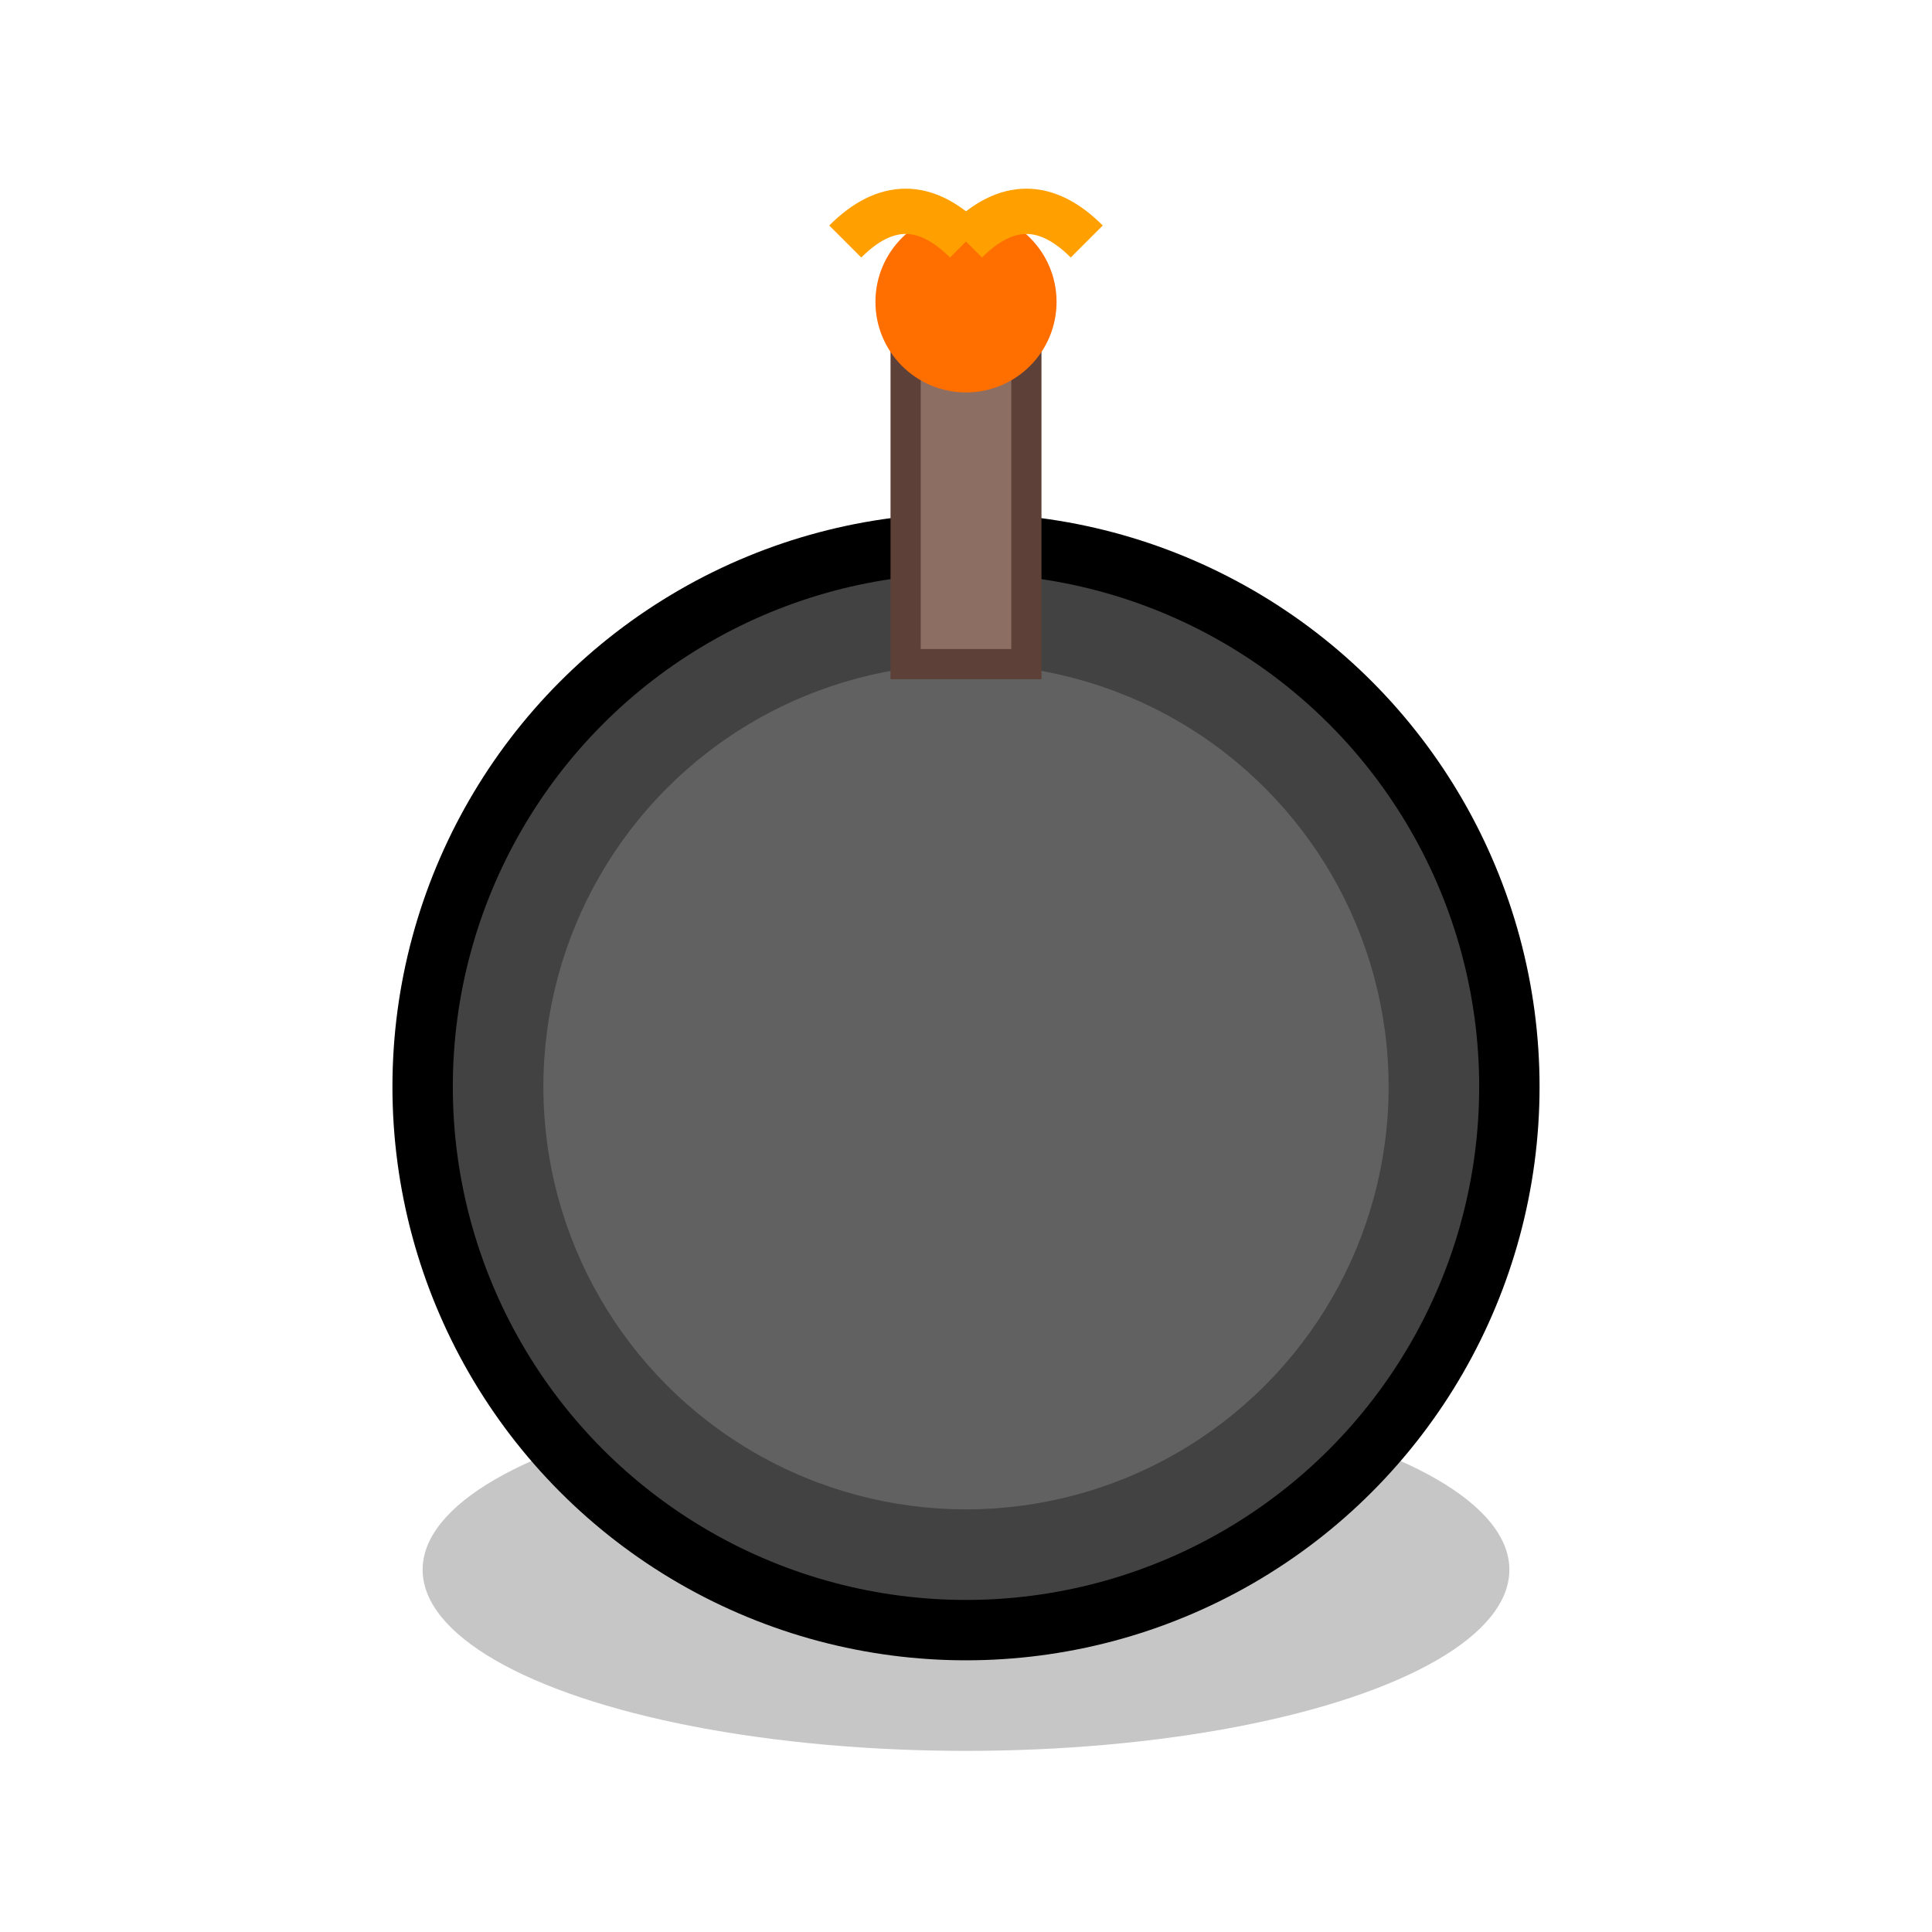 <svg xmlns="http://www.w3.org/2000/svg" viewBox="0 0 64 64">
  <ellipse cx="32" cy="52" rx="18" ry="6" fill="#424242" opacity="0.3"/>
  <circle cx="32" cy="36" r="18" fill="#424242" stroke="#000000" stroke-width="2"/>
  <circle cx="32" cy="36" r="14" fill="#616161"/>
  <rect x="30" y="10" width="4" height="12" fill="#8D6E63" stroke="#5D4037" stroke-width="1"/>
  <circle cx="32" cy="10" r="3" fill="#FF6F00"/>
  <path d="M 32,8 Q 30,6 28,8" stroke="#FFA000" stroke-width="1.5" fill="none"/>
  <path d="M 32,8 Q 34,6 36,8" stroke="#FFA000" stroke-width="1.5" fill="none"/>
</svg>